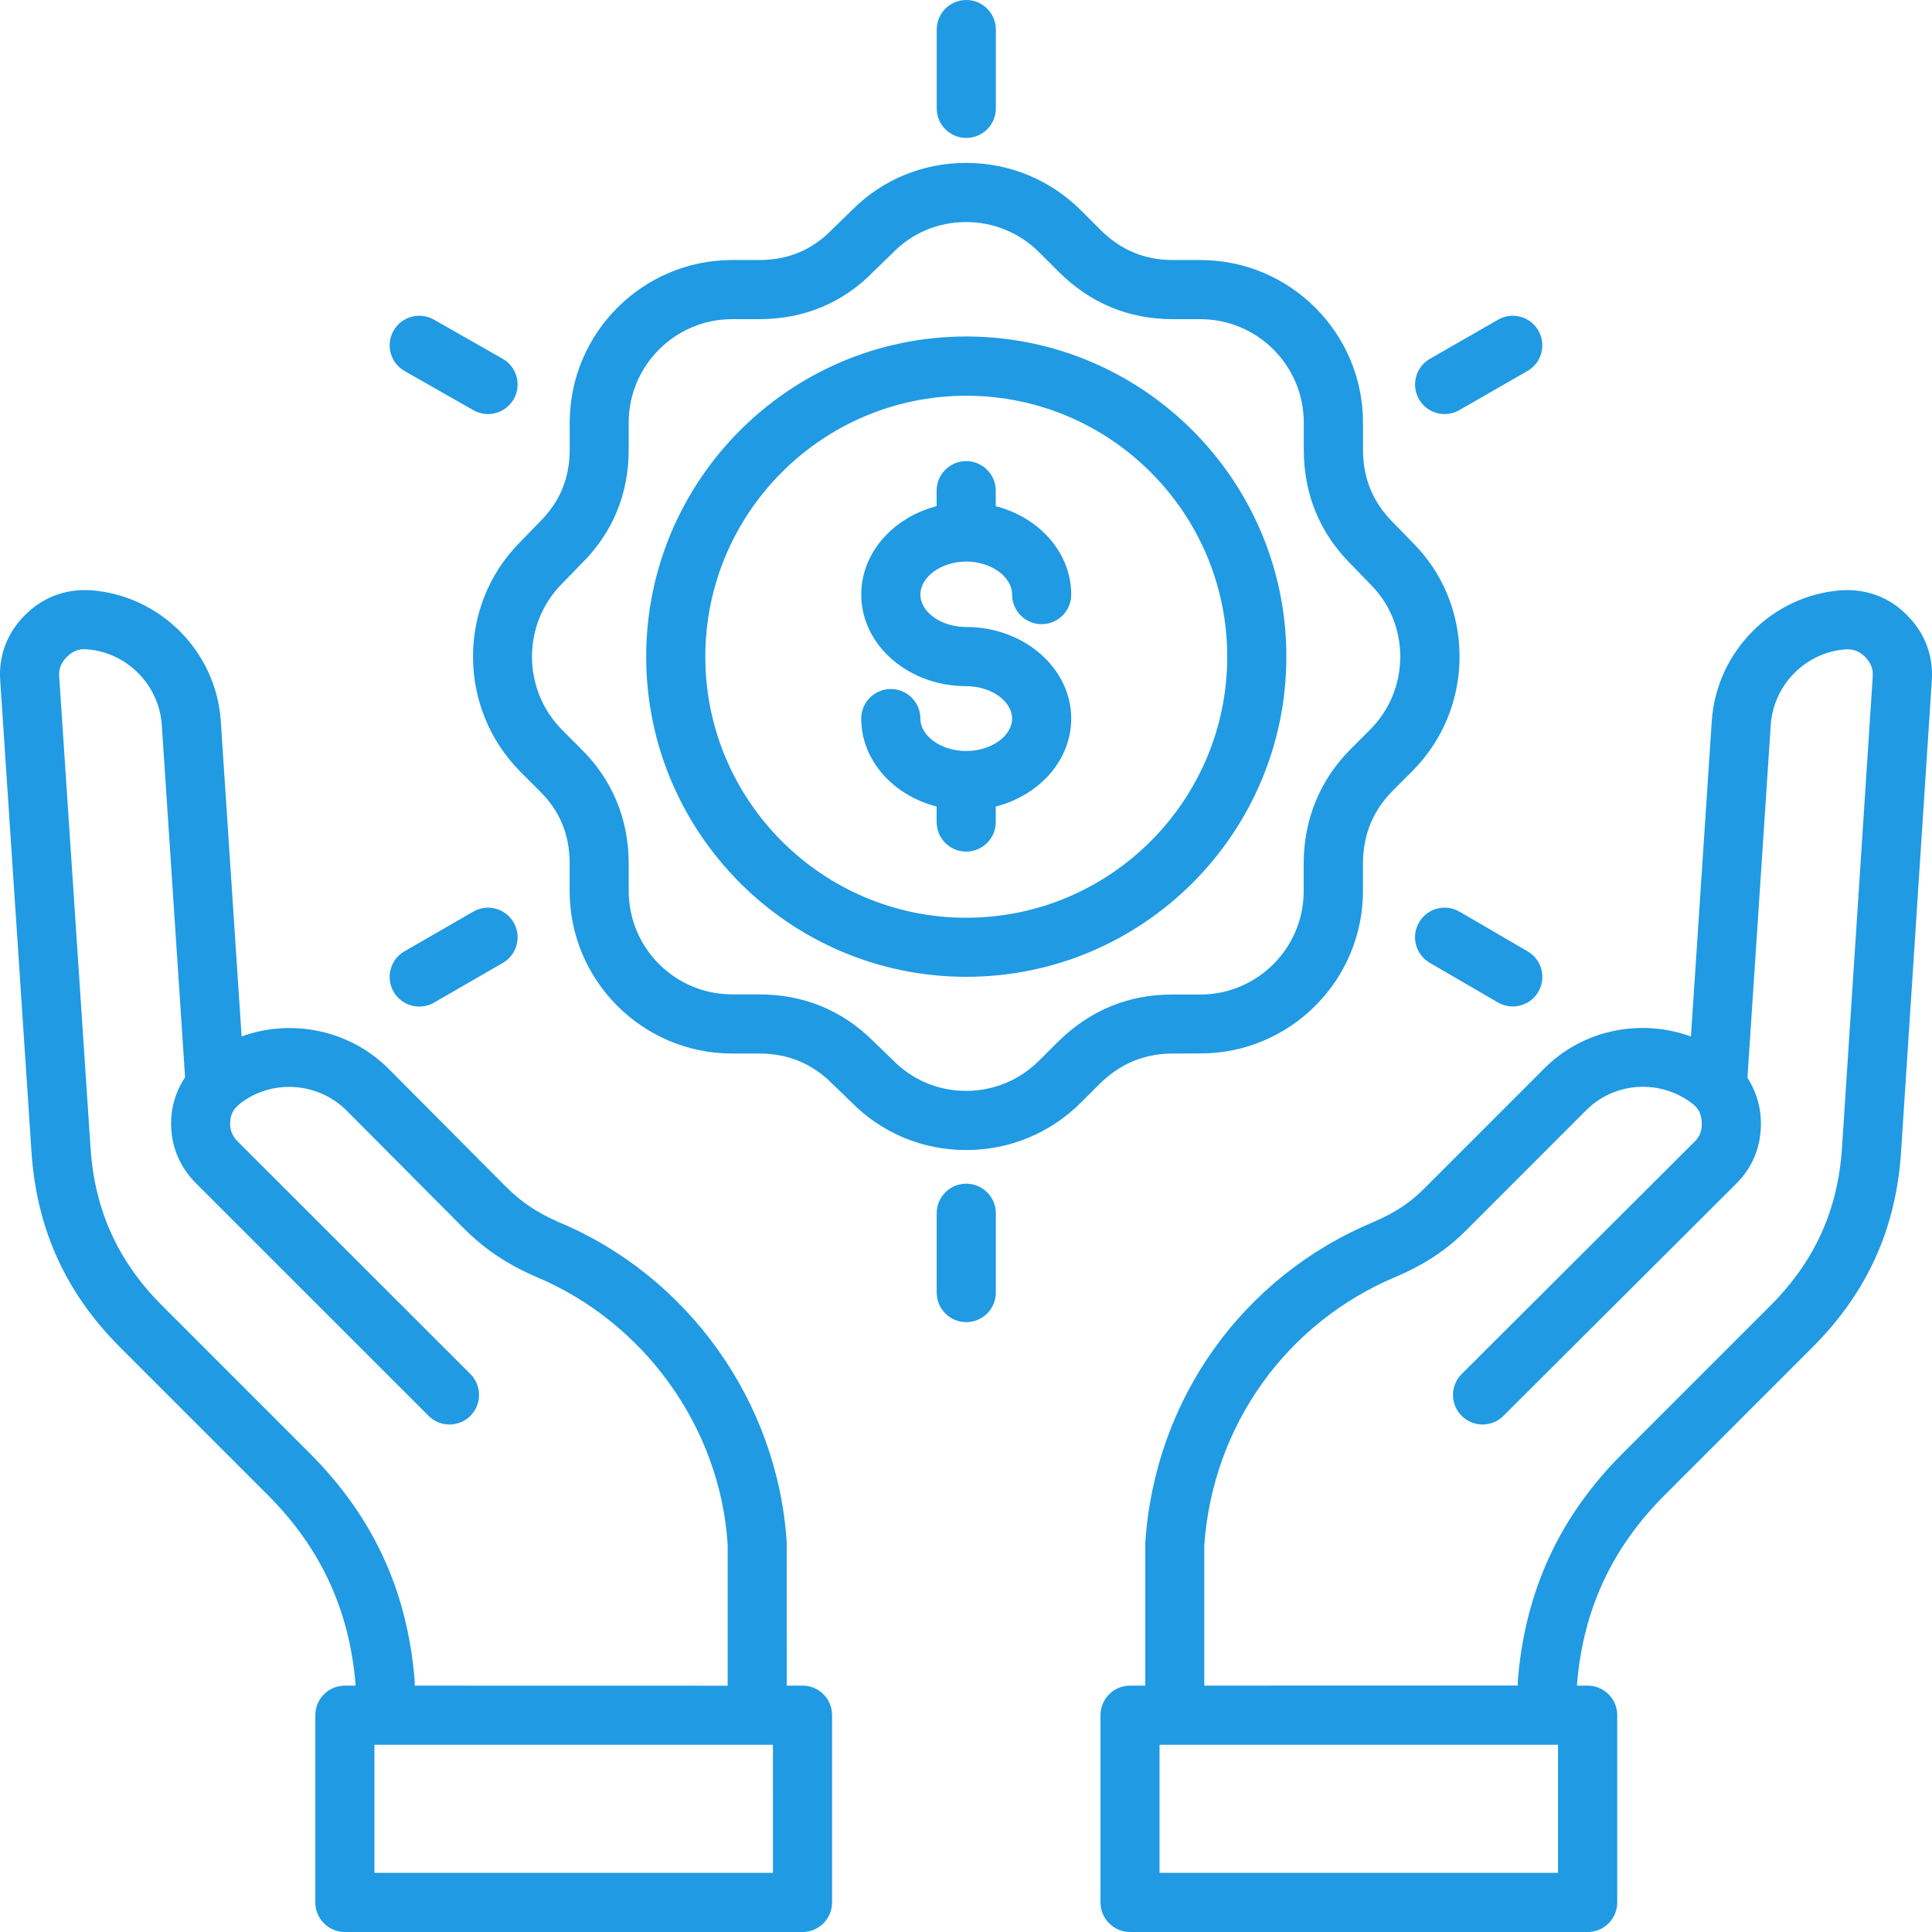 <svg width="84" height="84" viewBox="0 0 84 84" fill="none" xmlns="http://www.w3.org/2000/svg">
<path id="Vector" d="M82.93 26.766C82.183 25.979 81.162 25.597 80.061 25.664C77.061 25.882 74.637 28.316 74.426 31.333L73.519 45.066C71.353 44.276 68.849 44.748 67.148 46.449L62.009 51.589C61.356 52.262 60.693 52.708 59.742 53.119C54.031 55.497 50.218 60.834 49.796 67.049C49.793 67.076 49.793 67.106 49.793 67.136V73.288H49.133C48.423 73.288 47.848 73.864 47.848 74.574V82.714C47.848 83.424 48.423 84 49.133 84H69.03C69.74 84 70.315 83.424 70.315 82.714V74.574C70.315 73.864 69.74 73.288 69.03 73.288H68.568V73.194C68.842 69.969 70.088 67.294 72.371 65.01L78.809 58.571C81.183 56.197 82.442 53.414 82.656 50.066L83.992 29.585C84.062 28.507 83.69 27.523 82.93 26.766ZM67.74 81.428H50.415V75.859H67.74V81.428ZM80.087 49.902C79.913 52.601 78.898 54.841 76.987 56.753L70.549 63.192C67.807 65.934 66.317 69.156 65.996 73.033C65.992 73.067 65.992 73.103 65.992 73.137V73.284L52.36 73.288V67.183C52.731 61.966 55.935 57.489 60.743 55.49C62.012 54.941 62.969 54.291 63.84 53.397L68.965 48.27C70.201 47.035 72.179 46.904 73.585 47.986C73.833 48.17 73.964 48.424 73.987 48.759C74.011 49.134 73.92 49.395 73.683 49.633L63.552 59.739C63.05 60.241 63.047 61.055 63.549 61.557C64.051 62.059 64.865 62.063 65.367 61.56L75.501 51.451C76.264 50.688 76.626 49.697 76.552 48.581C76.508 47.942 76.297 47.359 75.976 46.857L76.99 31.511C77.114 29.766 78.514 28.356 80.245 28.233C80.563 28.212 80.854 28.313 81.092 28.564C81.339 28.812 81.447 29.083 81.423 29.418L80.087 49.902ZM34.894 73.288H34.208L34.204 67.056C33.816 60.942 29.909 55.473 24.285 53.133C23.327 52.711 22.658 52.259 21.981 51.579L16.869 46.443C15.155 44.752 12.644 44.286 10.505 45.063L9.598 31.33C9.387 28.32 6.963 25.885 3.953 25.664C2.855 25.591 1.864 25.966 1.087 26.742C0.307 27.523 -0.065 28.507 0.009 29.582L1.368 50.066C1.586 53.414 2.845 56.197 5.215 58.571L11.653 65.01C13.933 67.294 15.178 69.969 15.456 73.194V73.288H14.994C14.285 73.288 13.709 73.864 13.709 74.574V82.714C13.709 83.424 14.285 84 14.994 84H34.891C35.601 84 36.177 83.424 36.177 82.714V74.574C36.18 73.864 35.604 73.288 34.894 73.288ZM13.474 63.192L7.036 56.753C5.125 54.841 4.11 52.597 3.936 49.898L2.574 29.412C2.55 29.081 2.657 28.813 2.905 28.562C3.16 28.307 3.424 28.2 3.776 28.23C5.51 28.358 6.909 29.767 7.033 31.505L8.047 46.838C7.709 47.347 7.492 47.933 7.448 48.586C7.375 49.681 7.75 50.676 8.526 51.453L18.634 61.559C19.136 62.061 19.949 62.061 20.451 61.559C20.954 61.056 20.954 60.243 20.451 59.74L10.341 49.635C10.086 49.38 9.986 49.112 10.009 48.761C10.026 48.523 10.1 48.329 10.244 48.164C10.274 48.134 10.307 48.108 10.334 48.074C10.374 48.041 10.408 48.001 10.454 47.97C11.831 46.912 13.812 47.046 15.051 48.268L20.157 53.398C21.054 54.296 22.005 54.942 23.27 55.498C28.028 57.477 31.312 62.081 31.637 67.141V73.292L18.031 73.289V73.141C18.031 73.108 18.027 73.071 18.027 73.038C17.706 69.157 16.22 65.939 13.474 63.193L13.474 63.192ZM33.608 81.428H16.279V75.859H33.605L33.608 81.428ZM52.193 45.802C56.09 45.802 59.26 42.631 59.26 38.734V37.541C59.26 36.299 59.699 35.231 60.563 34.37L61.39 33.543C62.729 32.204 63.465 30.419 63.459 28.524C63.452 26.639 62.719 24.874 61.403 23.575L60.563 22.711C59.689 21.837 59.261 20.799 59.261 19.54V18.374C59.261 14.477 56.09 11.306 52.193 11.306H51.001C49.759 11.306 48.721 10.87 47.831 9.979L47.004 9.152C45.668 7.816 43.894 7.083 42.005 7.083C40.114 7.083 38.343 7.82 37.037 9.142L36.163 9.993C35.296 10.877 34.262 11.305 33.003 11.305H31.838C27.941 11.305 24.77 14.476 24.77 18.374V19.54C24.77 20.802 24.339 21.837 23.431 22.727L22.618 23.565C19.883 26.3 19.879 30.777 22.618 33.547L23.455 34.384C24.338 35.248 24.767 36.283 24.767 37.545V38.737C24.767 42.635 27.938 45.806 31.834 45.806H33C34.258 45.806 35.296 46.231 36.187 47.119L37.02 47.926C38.346 49.265 40.114 50.002 42.005 50.002C43.894 50.002 45.668 49.265 47.004 47.932L47.821 47.115C48.721 46.235 49.763 45.806 51.001 45.806L52.193 45.802ZM46.01 45.283L45.182 46.11C44.332 46.961 43.204 47.43 42.002 47.43C40.803 47.43 39.682 46.964 38.825 46.097L37.988 45.287C36.625 43.924 34.945 43.234 32.996 43.234H31.831C29.35 43.234 27.335 41.215 27.335 38.737V37.545C27.335 35.609 26.612 33.882 25.259 32.556L24.436 31.732C22.695 29.97 22.691 27.121 24.446 25.366L25.249 24.539C26.632 23.183 27.335 21.499 27.335 19.54V18.374C27.335 15.893 29.354 13.877 31.831 13.877H32.996C34.958 13.877 36.642 13.174 37.975 11.811L38.842 10.967C39.679 10.12 40.8 9.655 42.002 9.655C43.204 9.655 44.336 10.123 45.182 10.971L46.01 11.798C47.389 13.178 49.066 13.877 50.998 13.877H52.19C54.67 13.877 56.686 15.896 56.686 18.374V19.54C56.686 21.489 57.376 23.166 58.725 24.519L59.568 25.39C60.412 26.224 60.877 27.342 60.881 28.537C60.884 29.743 60.415 30.878 59.562 31.732L58.735 32.559C57.392 33.902 56.682 35.626 56.682 37.552V38.744C56.682 41.225 54.664 43.241 52.186 43.241H50.994C49.079 43.231 47.406 43.917 46.01 45.283ZM55.929 28.55C55.929 20.875 49.685 14.63 42.012 14.63C34.339 14.63 28.095 20.876 28.095 28.55C28.095 36.225 34.339 42.47 42.012 42.47C49.685 42.473 55.929 36.228 55.929 28.55ZM42.012 39.902C35.755 39.902 30.666 34.812 30.666 28.554C30.666 22.295 35.755 17.206 42.012 17.206C48.269 17.206 53.358 22.295 53.358 28.554C53.358 34.809 48.269 39.902 42.012 39.902ZM40.727 4.711V1.286C40.727 0.576 41.302 0 42.012 0C42.722 0 43.298 0.576 43.298 1.286V4.711C43.298 5.421 42.722 5.997 42.012 5.997C41.302 5.997 40.727 5.421 40.727 4.711ZM61.694 17.356C61.343 16.74 61.554 15.953 62.17 15.601L65.133 13.9C65.749 13.545 66.536 13.759 66.887 14.376C67.239 14.992 67.028 15.779 66.412 16.13L63.449 17.831C63.248 17.949 63.027 18.002 62.809 18.002C62.364 18.002 61.932 17.771 61.694 17.356ZM17.111 14.379C17.462 13.759 18.246 13.548 18.865 13.896L21.855 15.598C22.471 15.949 22.688 16.733 22.337 17.352C22.099 17.767 21.667 18.002 21.219 18.002C21.001 18.002 20.783 17.948 20.582 17.834L17.593 16.133C16.973 15.782 16.759 14.995 17.111 14.379ZM43.297 52.75V56.199C43.297 56.909 42.721 57.485 42.012 57.485C41.302 57.485 40.726 56.909 40.726 56.199V52.75C40.726 52.04 41.302 51.464 42.012 51.464C42.721 51.464 43.297 52.044 43.297 52.75ZM66.418 41.362C67.034 41.72 67.242 42.507 66.884 43.12C66.646 43.532 66.214 43.759 65.772 43.759C65.551 43.759 65.33 43.702 65.126 43.585L62.163 41.861C61.547 41.502 61.34 40.715 61.698 40.103C62.056 39.486 62.843 39.282 63.455 39.637L66.418 41.362ZM17.585 41.362L20.575 39.637C21.191 39.282 21.978 39.49 22.333 40.109C22.688 40.725 22.477 41.512 21.861 41.867L18.871 43.592C18.67 43.709 18.449 43.763 18.228 43.763C17.783 43.763 17.351 43.532 17.113 43.12C16.759 42.5 16.97 41.713 17.585 41.362ZM40.017 25.852C40.017 26.619 40.931 27.261 42.008 27.261C44.526 27.261 46.575 29.049 46.575 31.243C46.575 33.051 45.189 34.581 43.294 35.067V35.74C43.294 36.45 42.718 37.026 42.008 37.026C41.299 37.026 40.723 36.45 40.723 35.74V35.067C38.828 34.581 37.445 33.051 37.445 31.243C37.445 30.533 38.021 29.957 38.731 29.957C39.441 29.957 40.017 30.533 40.017 31.243C40.017 32.01 40.931 32.653 42.008 32.653C43.09 32.653 44.004 32.006 44.004 31.243C44.004 30.479 43.09 29.833 42.008 29.833C39.491 29.833 37.445 28.045 37.445 25.852C37.445 24.033 38.831 22.496 40.723 22.008V21.334C40.723 20.625 41.299 20.049 42.008 20.049C42.718 20.049 43.294 20.625 43.294 21.334V22.008C45.189 22.496 46.575 24.033 46.575 25.852C46.575 26.562 45.999 27.138 45.289 27.138C44.58 27.138 44.004 26.562 44.004 25.852C44.004 25.075 43.09 24.415 42.008 24.415C40.931 24.419 40.017 25.075 40.017 25.852Z" fill="#209AE3"/>
</svg>
